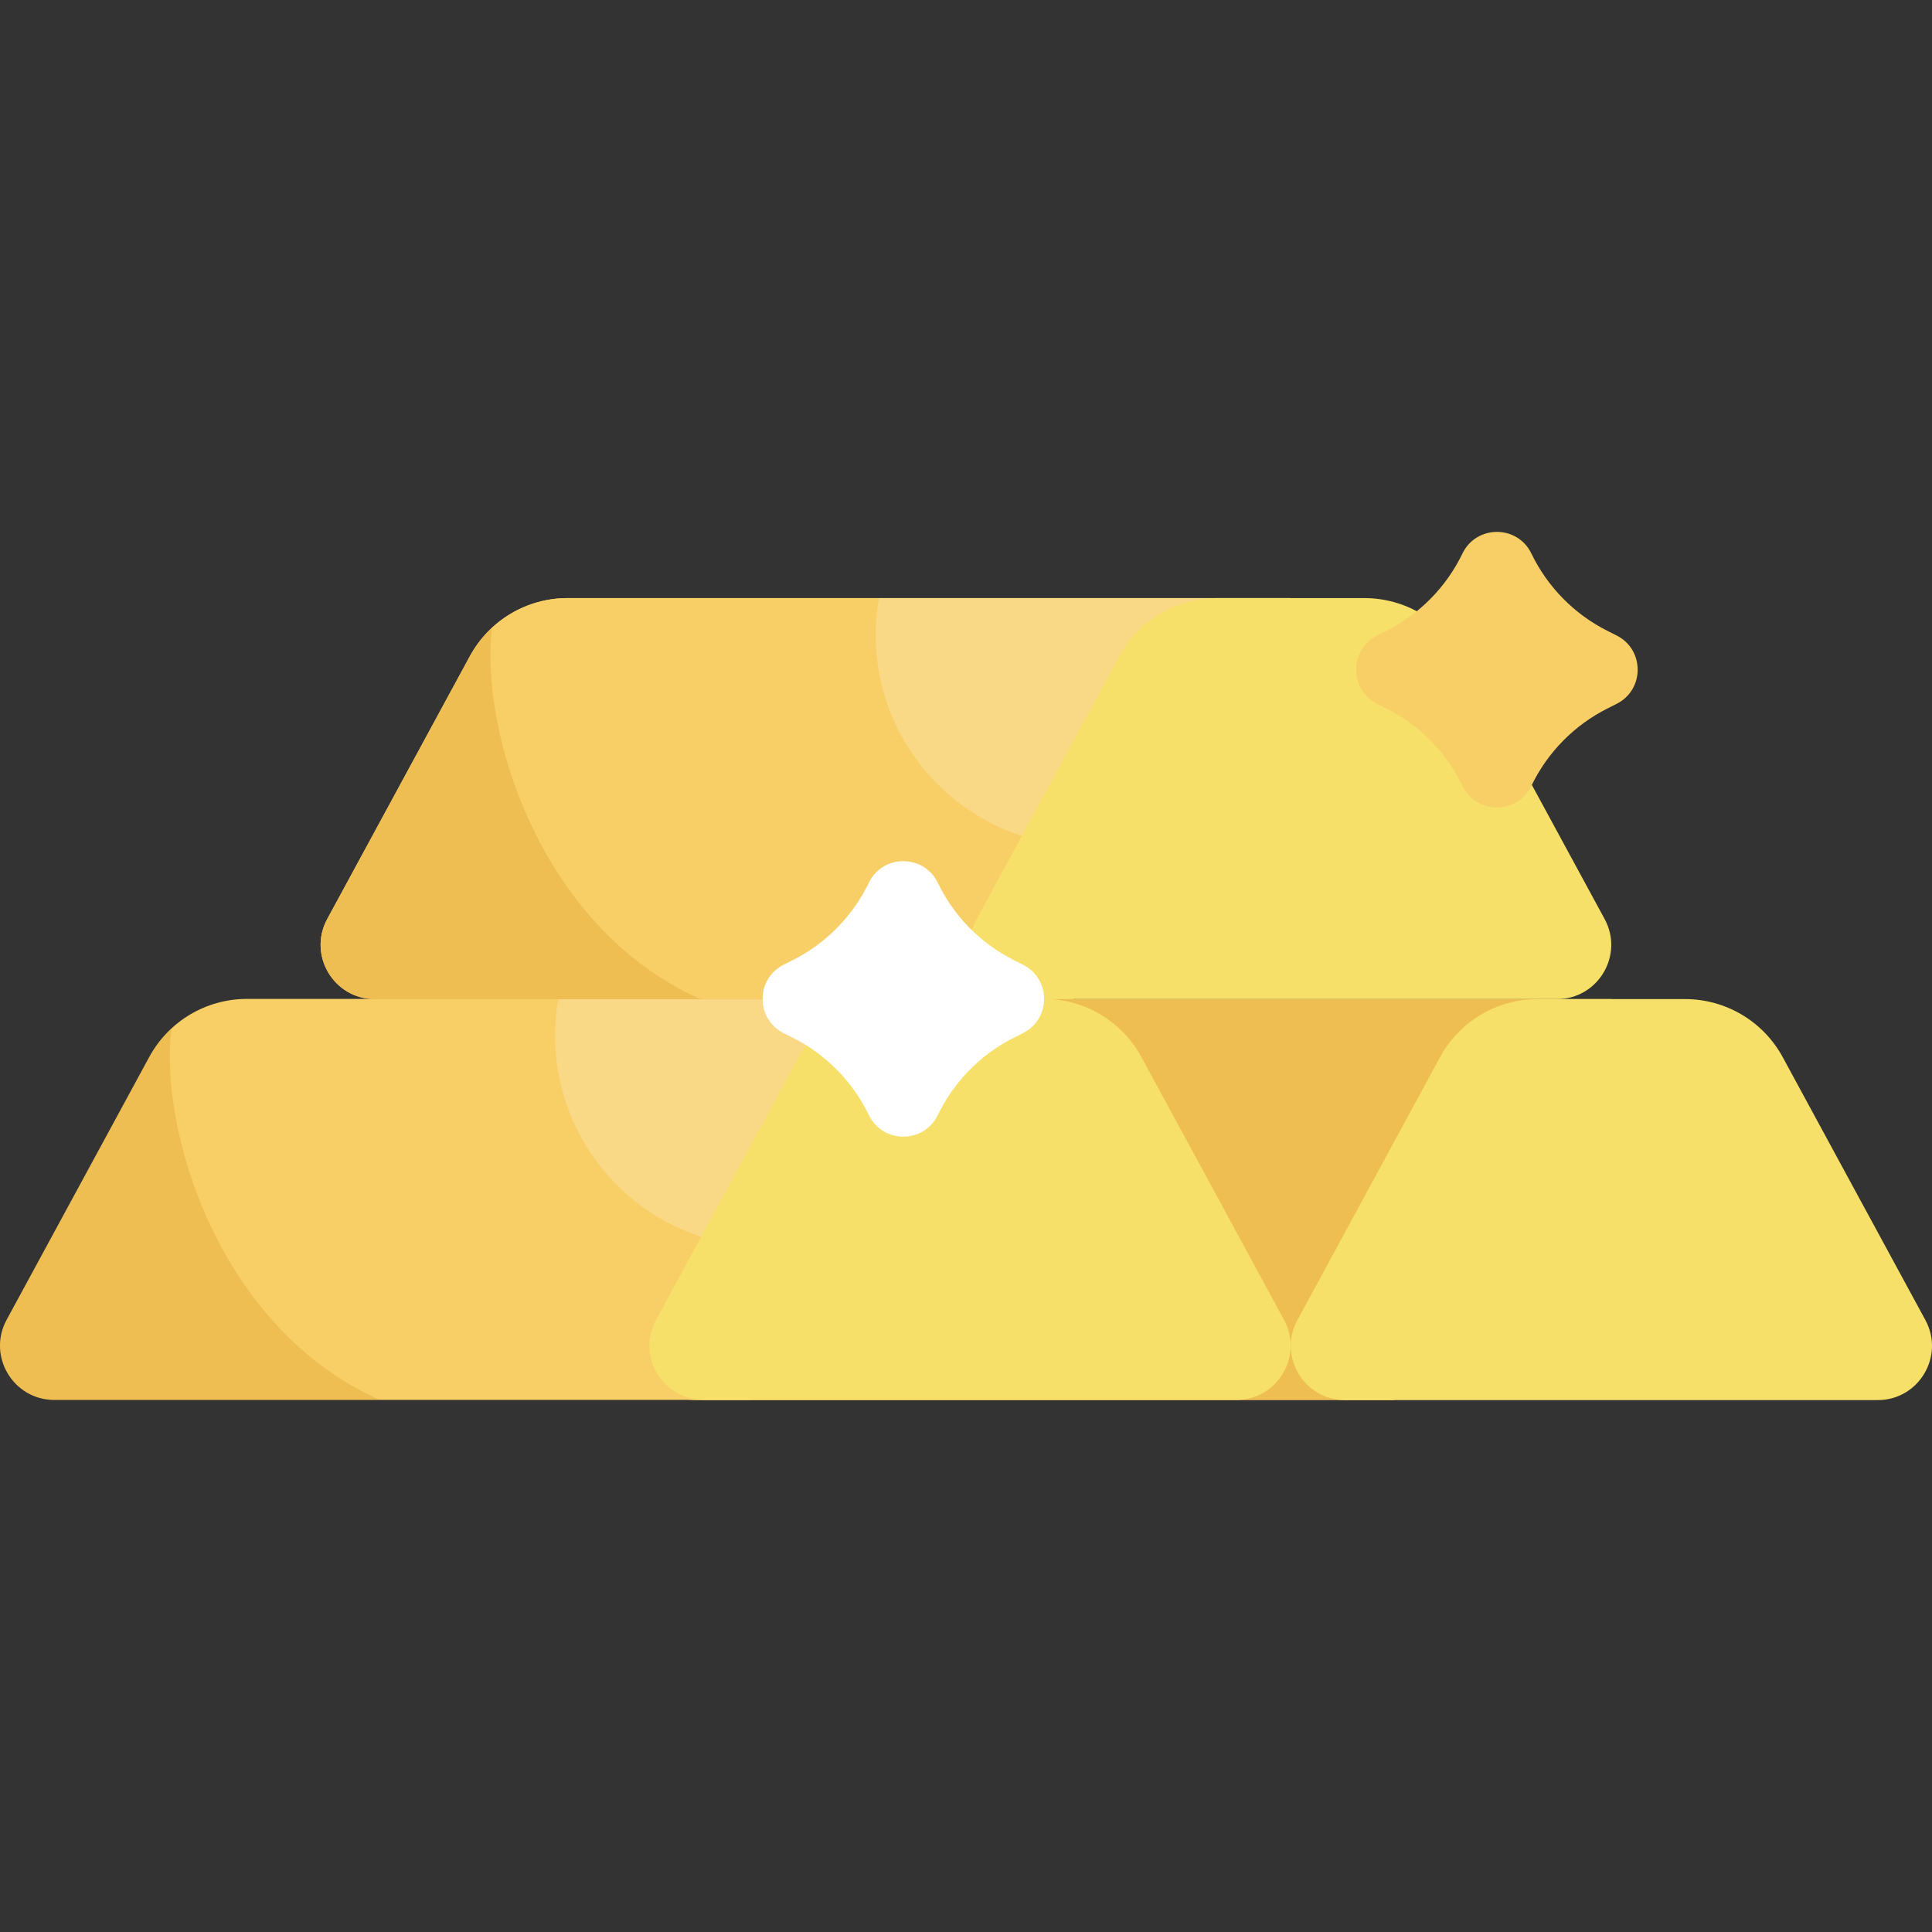 <?xml version="1.0" encoding="iso-8859-1"?>
<!-- Generator: Adobe Illustrator 19.0.0, SVG Export Plug-In . SVG Version: 6.00 Build 0)  -->
<svg version="1.1" id="Capa_1" xmlns="http://www.w3.org/2000/svg" xmlns:xlink="http://www.w3.org/1999/xlink" x="0px" y="0px"
	 viewBox="0 0 512 512" style="enable-background:new 0 0 512 512;" xml:space="preserve">
<rect x="0" y="0" width="512" height="512" fill="#333333" stroke="none"/>
<path style="fill:#F7CF66;" d="M369.367,371.04H184.353c-10.894,0-17.826-11.649-12.63-21.224l37.794-69.646
	c5.15-9.49,15.081-15.4,25.878-15.4h191.64L369.367,371.04z"/>
<path style="opacity:0.2;fill:#C97B00;enable-background:new    ;" d="M369.367,371.04H184.353
	c-10.894,0-17.826-11.649-12.63-21.224l37.794-69.646c5.15-9.49,15.081-15.4,25.878-15.4h191.64L369.367,371.04z"/>
<path style="fill:#F6E06A;" d="M510.24,349.816l-37.794-69.646c-5.15-9.49-15.081-15.4-25.878-15.4h-39.066
	c-10.797,0-20.728,5.91-25.878,15.4l-37.794,69.646c-5.196,9.575,1.736,21.224,12.63,21.224h141.15
	C508.504,371.04,515.436,359.391,510.24,349.816z"/>
<path style="fill:#F7CF66;" d="M199.404,370.992H14.39c-10.894,0-17.826-11.649-12.63-21.224l37.794-69.646
	c5.15-9.49,15.081-15.4,25.878-15.4h191.64L199.404,370.992z"/>
<path style="opacity:0.2;fill:#FFFFFF;enable-background:new    ;" d="M147.953,264.722c-0.551,3.155-0.855,6.394-0.855,9.707
	c0,30.948,25.088,56.035,56.036,56.035c7.176,0,14.03-1.364,20.337-3.822l33.601-61.92H147.953z"/>
<path style="fill:#F6E06A;" d="M340.277,349.767l-37.794-69.646c-5.15-9.49-15.081-15.4-25.878-15.4h-39.066
	c-10.797,0-20.728,5.91-25.878,15.4l-37.794,69.646c-5.196,9.575,1.736,21.224,12.63,21.224h141.149
	C338.541,370.992,345.473,359.343,340.277,349.767z"/>
<path id="SVGCleanerId_0" style="fill:#F7CF66;" d="M284.369,264.771H99.355c-10.894,0-17.826-11.649-12.63-21.224l37.794-69.646
	c5.15-9.49,15.081-15.4,25.878-15.4h191.64L284.369,264.771z"/>
<g>
	<path id="SVGCleanerId_0_1_" style="fill:#F7CF66;" d="M284.369,264.771H99.355c-10.894,0-17.826-11.649-12.63-21.224
		l37.794-69.646c5.15-9.49,15.081-15.4,25.878-15.4h191.64L284.369,264.771z"/>
</g>
<path style="opacity:0.2;fill:#FFFFFF;enable-background:new    ;" d="M232.918,158.501c-0.551,3.155-0.855,6.394-0.855,9.707
	c0,30.948,25.088,56.036,56.036,56.036c7.176,0,14.03-1.364,20.337-3.822l33.602-61.92L232.918,158.501L232.918,158.501z"/>
<path style="fill:#F6E06A;" d="M425.242,243.547l-37.794-69.646c-5.15-9.49-15.081-15.4-25.878-15.4h-39.066
	c-10.797,0-20.728,5.91-25.878,15.4l-37.794,69.646c-5.196,9.575,1.736,21.224,12.63,21.224h141.149
	C423.506,264.771,430.438,253.122,425.242,243.547z"/>
<g>
	<path style="opacity:0.2;fill:#C97B00;enable-background:new    ;" d="M45.442,272.559c-2.327,2.152-4.329,4.69-5.888,7.563
		L1.76,349.767c-5.196,9.575,1.736,21.224,12.63,21.224h86.236C57.738,351.855,42.076,299.245,45.442,272.559z"/>
	<path style="opacity:0.2;fill:#C97B00;enable-background:new    ;" d="M130.407,166.338c-2.327,2.152-4.329,4.69-5.888,7.563
		l-37.794,69.646c-5.196,9.575,1.736,21.224,12.63,21.224h86.236C142.703,245.635,127.041,193.024,130.407,166.338z"/>
</g>
<path style="fill:#F7CF66;" d="M405.837,208.242L405.837,208.242c-3.691,7.651-14.588,7.651-18.279,0l0,0
	c-4.272-8.856-11.349-16.054-20.131-20.476l-2.448-1.232c-7.445-3.749-7.445-14.378,0-18.127l2.448-1.232
	c8.782-4.422,15.859-11.62,20.131-20.476l0,0c3.691-7.652,14.588-7.652,18.279,0l0,0c4.272,8.856,11.349,16.054,20.131,20.476
	l2.448,1.232c7.445,3.749,7.445,14.378,0,18.127l-2.448,1.232C417.186,192.188,410.109,199.386,405.837,208.242z"/>
<path style="fill:#FFFFFF;" d="M248.527,295.494L248.527,295.494c-3.691,7.651-14.588,7.651-18.279,0l0,0
	c-4.272-8.856-11.349-16.054-20.131-20.476l-2.448-1.232c-7.445-3.749-7.445-14.378,0-18.127l2.448-1.232
	c8.782-4.422,15.859-11.62,20.131-20.476l0,0c3.691-7.651,14.588-7.651,18.279,0l0,0c4.272,8.856,11.349,16.054,20.131,20.476
	l2.448,1.232c7.445,3.749,7.445,14.378,0,18.127l-2.448,1.232C259.876,279.44,252.799,286.638,248.527,295.494z"/>
<g>
</g>
<g>
</g>
<g>
</g>
<g>
</g>
<g>
</g>
<g>
</g>
<g>
</g>
<g>
</g>
<g>
</g>
<g>
</g>
<g>
</g>
<g>
</g>
<g>
</g>
<g>
</g>
<g>
</g>
</svg>
